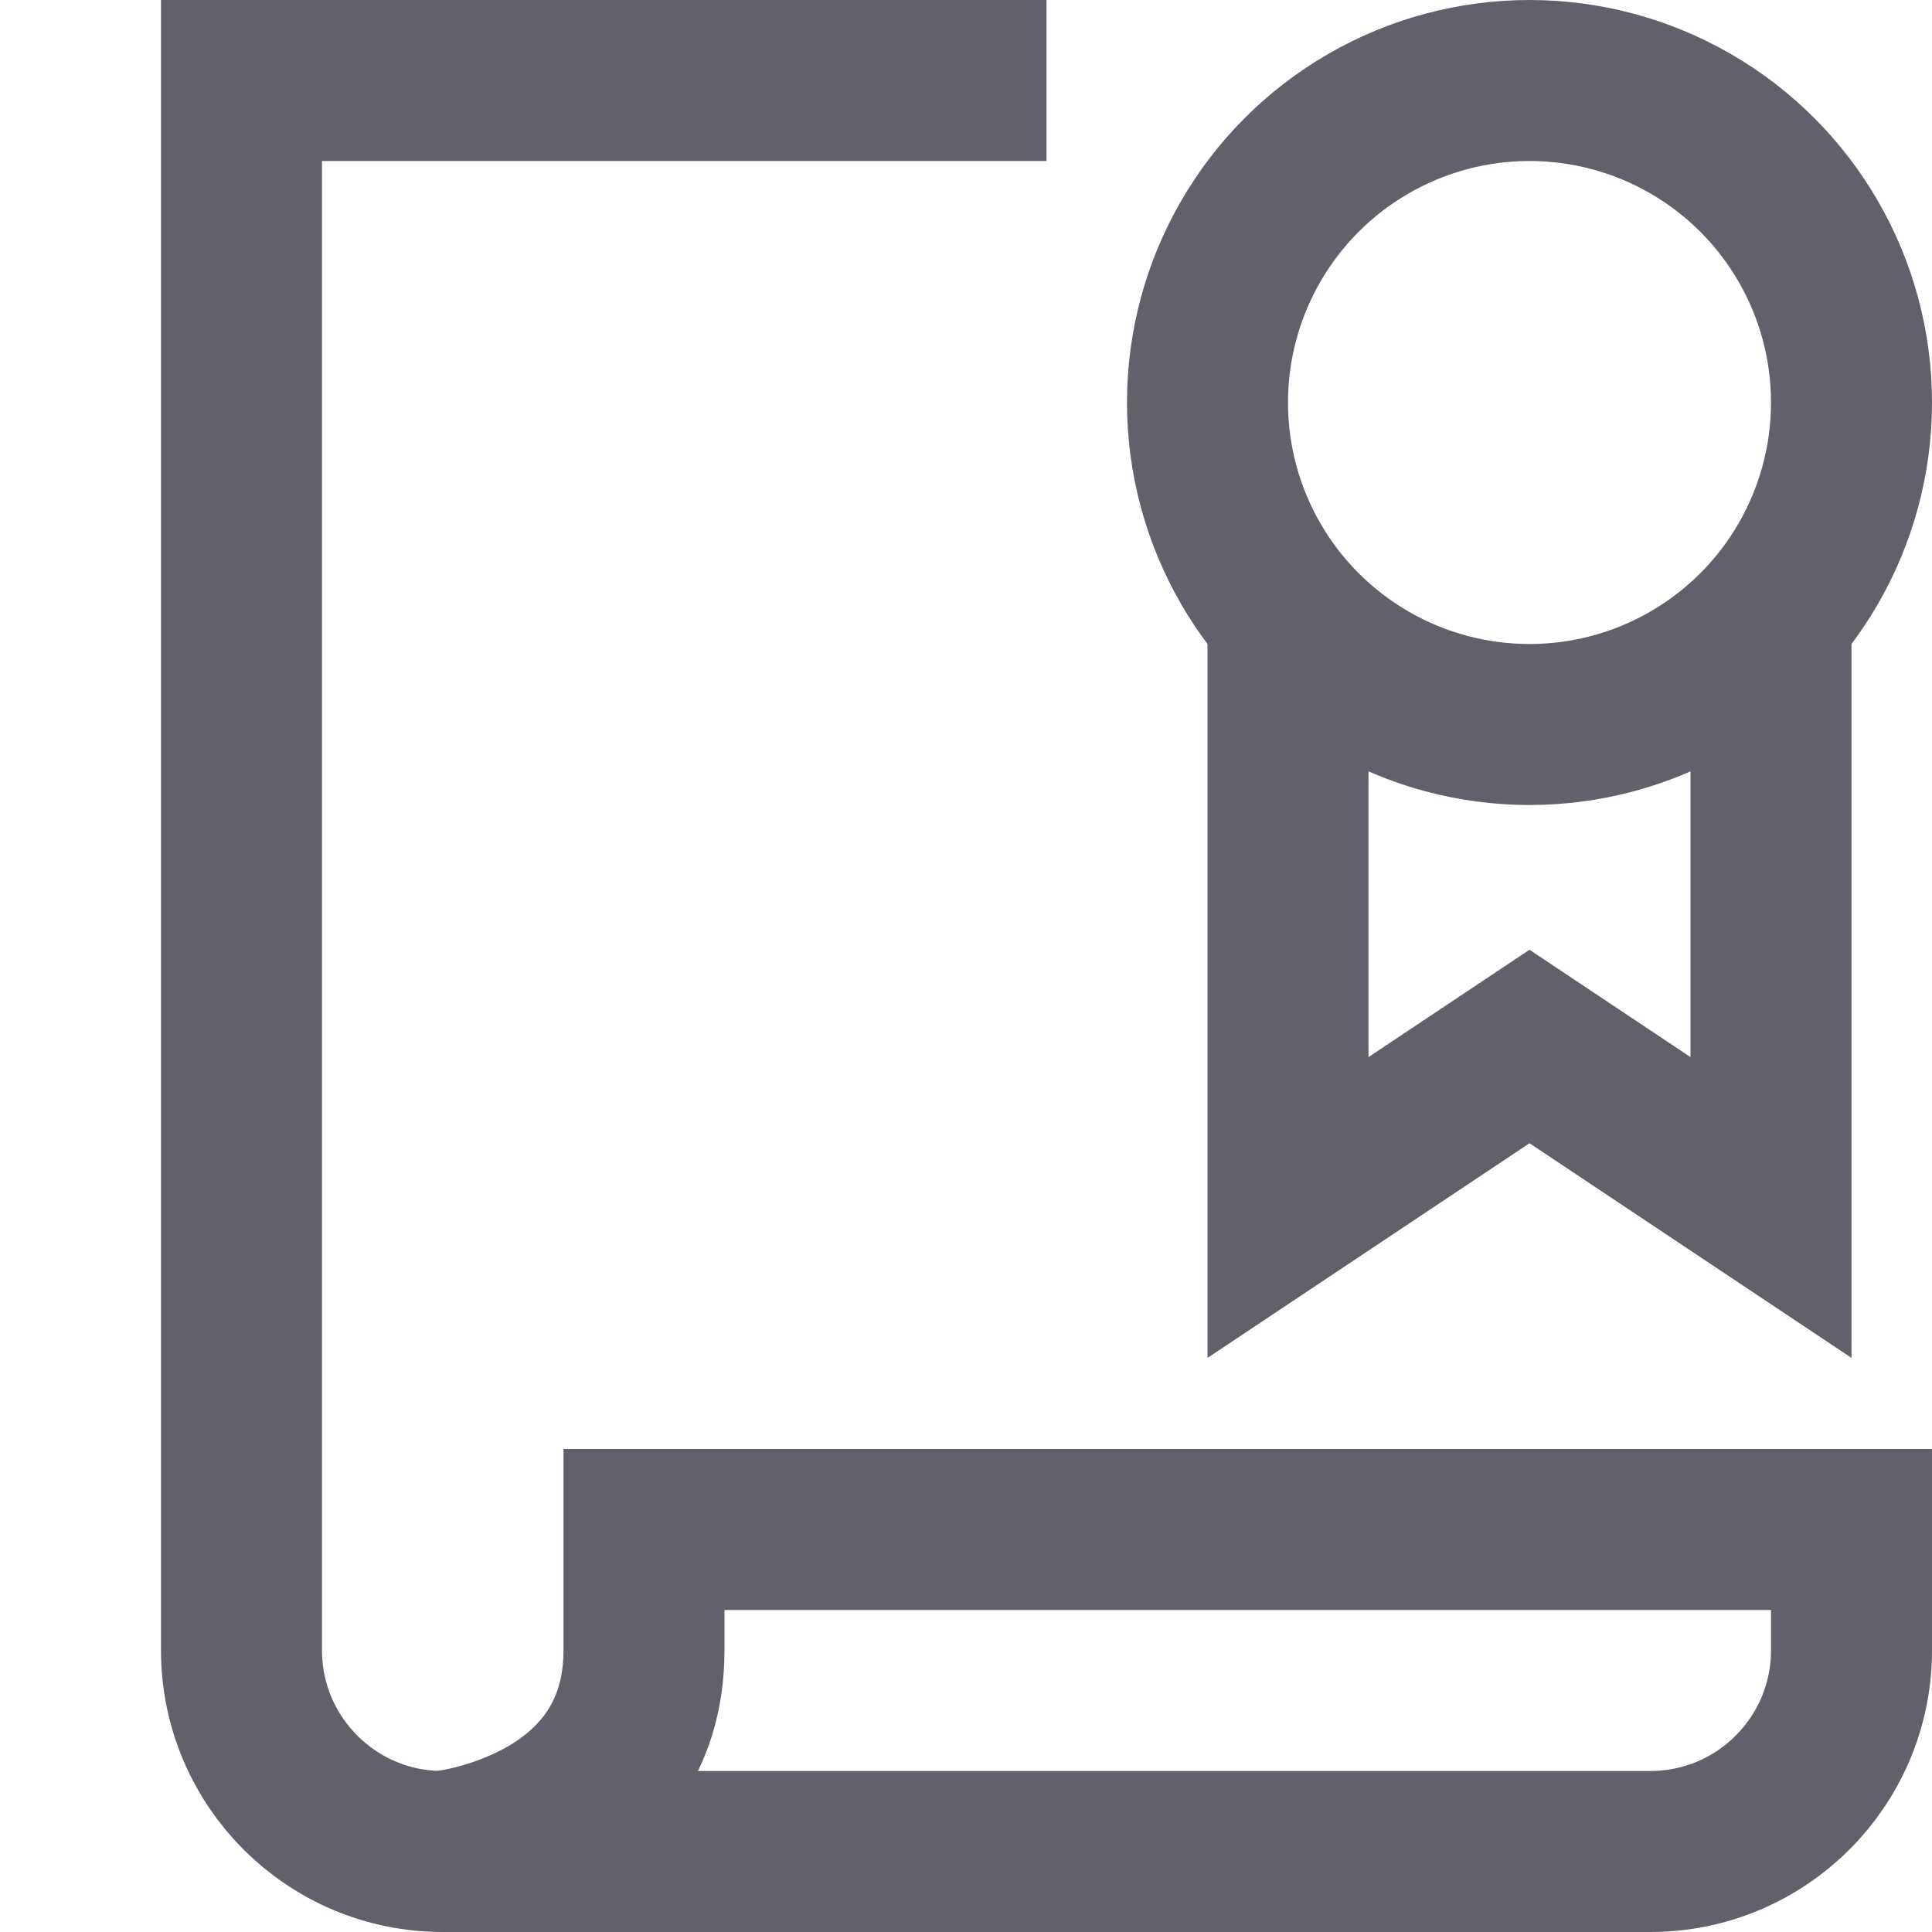 <svg xmlns="http://www.w3.org/2000/svg" height="24" width="24" viewBox="0 0 24 24"><path fill="none" stroke="#61616b" stroke-width="2" d="M8,19v1.5 C8,22.75,5.5,23,5.5,23s14.829,0,15,0c1.381,0,2.5-1.119,2.5-2.5V19H8z"></path> <path fill="none" stroke="#61616b" stroke-width="2" d="M13,1H3v19.5 C3,21.881,4.119,23,5.5,23H7"></path> <polyline data-cap="butt" data-color="color-2" fill="none" stroke="#61616b" stroke-width="2" points="22,7.646 22,15 19,13 16,15 16,7.646 "></polyline> <circle data-color="color-2" fill="none" stroke="#61616b" stroke-width="2" cx="19" cy="5" r="4"></circle></svg>